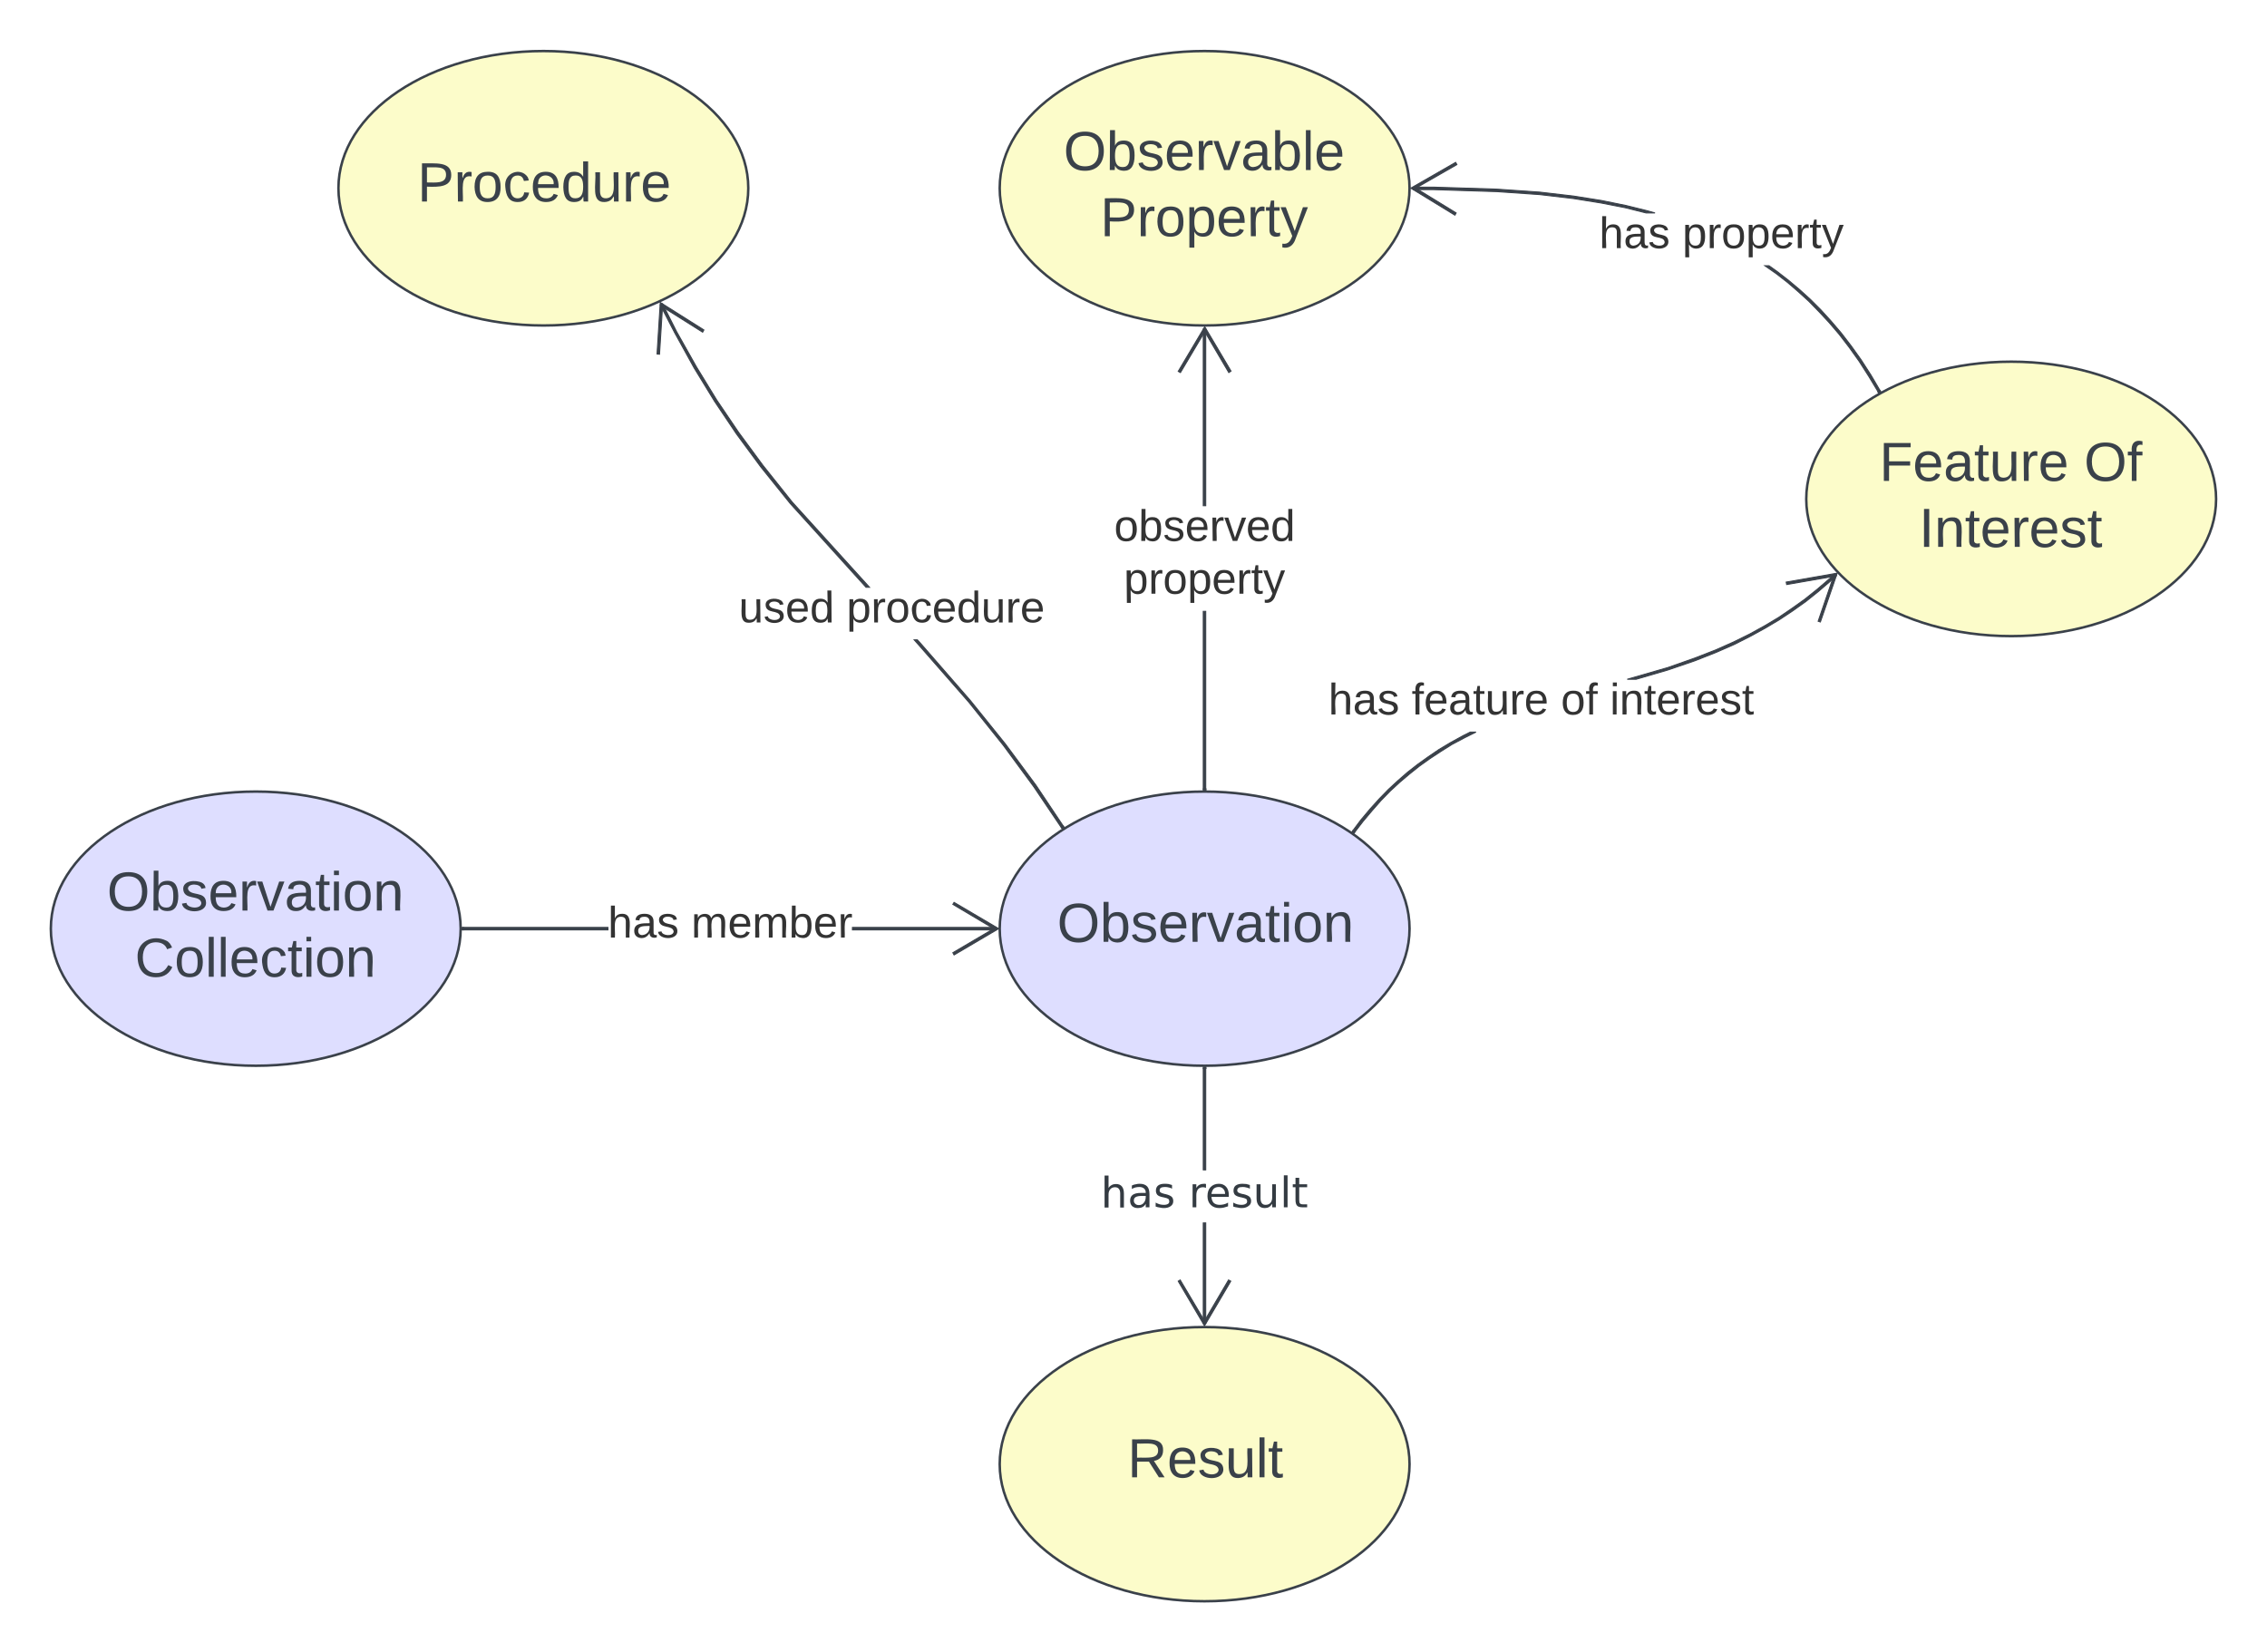 <svg version="1.2" xmlns="http://www.w3.org/2000/svg" viewBox="0 0 914.33 666.33" width="915" height="667">
	<rect x="0" y="0" width="914.33" height="666.33" fill="#808080" stroke="none"/>
	<title>tern-sosa</title>
	<style>
		.s0 { fill: #ffffff } 
		.s1 { fill: #dedeff;stroke: #3a414a } 
		.s2 { fill: #3a414a } 
		.s3 { fill: #fcfcca;stroke: #3a414a } 
		.s4 { fill: #3a414a;stroke: #3a414a;stroke-width: .4 } 
		.s5 { fill: #343b42 } 
		.s6 { fill: #333333 } 
	</style>
	<g>
		<path class="s0" d="m-460.8-133.5h1500v1000h-1500z"/>
		<path class="s1" d="m568.5 374.5c0 30.6-37 55.3-82.7 55.3-45.6 0-82.6-24.7-82.6-55.3 0-30.6 37-55.3 82.6-55.3 45.7 0 82.7 24.7 82.7 55.3z"/>
		<g id="a">
			<path id="v" class="s2" d="m435 364.3c5 0 7.6 2.9 7.6 7.8 0 4.9-2.7 8-7.6 8-5 0-7.6-3.1-7.6-8 0-4.9 2.6-7.8 7.6-7.8zm0 14c3.9 0 5.5-2.5 5.5-6.2 0-3.7-1.8-6.1-5.5-6.1-3.8 0-5.5 2.4-5.5 6.1 0 3.7 1.7 6.2 5.5 6.2z"/>
			<path id="w" class="s2" d="m450.7 367.8c3.3 0 4.3 2.5 4.4 6.1 0 4.1-1.5 6.2-4.4 6.2-1.9-0.1-3-0.7-3.6-2.1l-0.1 1.8h-1.9v-16.1h2v6.2c0.6-1.4 1.7-2.1 3.6-2.1zm-0.5 10.8c2.5 0 2.8-2.1 2.8-4.6 0-2.5-0.3-4.7-2.8-4.6-2.6 0-3.1 2-3.1 4.7 0 2.6 0.6 4.5 3.1 4.5z"/>
			<path id="x" class="s2" d="m464.3 371c-0.2-2.1-5.3-2.4-5.4 0 1 3.3 7.1 0.7 7.4 5.5 0.2 4.9-9.3 4.6-9.7 0.5l1.7-0.3c0.3 2.3 6 2.8 6.1 0-0.6-3.4-7-0.9-7.3-5.5-0.3-3.5 5.1-3.9 7.5-2.6 0.8 0.4 1.3 1.2 1.5 2.1"/>
			<path id="y" class="s2" d="m473.3 367.8c3.9 0 5.3 2.6 5.2 6.6h-8.4c0 2.5 0.9 4.1 3.3 4.2 1.6 0 2.6-0.8 3-1.8l1.7 0.5c-0.6 1.7-2.2 2.8-4.7 2.8-3.6 0-5.4-2.3-5.4-6.2 0.1-3.8 1.6-6.1 5.3-6.1zm3.2 5c0.3-3.7-4.7-4.7-6-1.7-0.2 0.4-0.4 1.1-0.4 1.7z"/>
			<path id="z" class="s2" d="m486.5 369.8c-4.8-1-3.3 5.6-3.5 10h-2l-0.1-11.7h1.9c0 0.7-0.1 1.8 0.1 2.4 0.4-1.7 1.4-3 3.6-2.5z"/>
			<path id="A" class="s2" d="m493.5 379.8h-2.4l-4.3-11.7h2.1l3.4 10.2 3.4-10.2h2.1"/>
			<path id="B" class="s2" d="m506.6 377.6c-0.9 1.3-1.9 2.5-4.2 2.5-2.2-0.1-3.6-1.3-3.6-3.6 0-3.9 3.9-3.8 7.7-3.8 0.2-2.2-0.5-3.4-2.5-3.4-1.5 0.1-2.5 0.5-2.6 1.9l-2-0.1c0.3-2.3 2-3.3 4.7-3.3 2.7 0 4.4 1.3 4.4 4v5.1c0 1.2 0.4 1.9 1.7 1.6v1.3c-1.9 0.5-3.7-0.2-3.6-2.2zm-5.7-1.1c0 1.3 0.7 2.1 1.9 2.1 2.6-0.2 3.9-1.8 3.7-4.6-2.6 0.1-5.6-0.3-5.6 2.5z"/>
			<path id="C" class="s2" d="m513.9 376.9c-0.1 1.5 1.1 1.8 2.3 1.4v1.5c-2 0.6-4.3 0.3-4.3-2.4v-7.9h-1.4v-1.4h1.5l0.6-2.7h1.3v2.7h2.1v1.4h-2.1z"/>
			<path id="D" class="s2" d="m517.9 365.6v-1.9h2v1.9zm0 14.2v-11.7h1.9v11.7z"/>
			<path id="E" class="s2" d="m527.5 367.8c3.8 0 5.2 2.3 5.2 6.2 0.1 3.8-1.7 6.1-5.3 6.1-3.6 0-5.1-2.4-5.2-6.1q0-6.2 5.3-6.2zm-0.1 10.8c2.7 0 3.3-1.9 3.3-4.6 0-2.7-0.5-4.7-3.2-4.7-2.6 0-3.2 2-3.2 4.7 0 2.6 0.6 4.5 3.1 4.6z"/>
			<path id="F" class="s2" d="m540.9 367.8c5.5-0.2 3.2 7.2 3.7 12h-2v-7.4c0-2-0.5-3.1-2.4-3-4.5 0.1-2.7 6.3-3 10.4h-2l-0.1-11.7h1.9c0 0.6-0.1 1.5 0.1 2 0.7-1.4 1.8-2.2 3.8-2.3z"/>
		</g>
		<path class="s3" d="m568.5 590.5c0 30.6-37 55.3-82.7 55.3-45.6 0-82.6-24.7-82.6-55.3 0-30.6 37-55.3 82.6-55.3 45.7 0 82.7 24.7 82.7 55.3z"/>
		<g id="b">
			<path id="G" class="s2" d="m469.1 584.9c0 2.5-1.4 3.9-3.7 4.3l4.3 6.6h-2.3l-4-6.3h-4.8v6.3h-2v-15.3c5.4 0.2 12.7-1.3 12.5 4.4zm-10.5 3c3.7-0.2 8.5 0.8 8.5-2.9 0-3.8-4.9-2.6-8.5-2.8z"/>
			<path id="y" class="s2" d="m476.9 583.8c3.9 0 5.3 2.6 5.2 6.6h-8.3c0 2.5 0.8 4.1 3.2 4.2 1.6 0 2.7-0.8 3.1-1.8l1.7 0.5c-0.7 1.7-2.3 2.8-4.8 2.8-3.5 0-5.4-2.3-5.3-6.2 0-3.8 1.6-6.1 5.2-6.1zm3.2 5c0.4-3.7-4.7-4.7-6-1.7-0.2 0.4-0.3 1.1-0.3 1.7z"/>
			<path id="x" class="s2" d="m491.4 587c-0.2-2.1-5.3-2.4-5.4 0 1 3.3 7.1 0.7 7.4 5.5 0.2 4.9-9.3 4.6-9.7 0.5l1.7-0.3c0.3 2.3 6 2.8 6.1 0-0.6-3.4-7-0.9-7.3-5.5-0.3-3.5 5.1-3.9 7.5-2.6 0.8 0.4 1.3 1.2 1.5 2.1"/>
			<path id="H" class="s2" d="m499.4 596.1c-5.5 0.2-3.4-7.2-3.8-12h2v7.4c0 1.9 0.4 3.1 2.4 3 4.4-0.1 2.8-6.2 3.1-10.4h1.9l0.1 11.7h-1.9c-0.1-0.6 0.1-1.5-0.1-2-0.7 1.3-1.7 2.2-3.7 2.3z"/>
			<path id="I" class="s2" d="m508 595.8v-16.1h2v16.1z"/>
			<path id="C" class="s2" d="m515.1 592.9c-0.2 1.5 1.1 1.8 2.3 1.4v1.5c-2 0.6-4.3 0.3-4.3-2.4v-7.9h-1.4v-1.4h1.5l0.6-2.7h1.3v2.7h2.1v1.4h-2.1z"/>
		</g>
		<path class="s4" d="m486.3 533.8h-1v-40.6h1zm0-62h-1v-41h1z"/>
		<path class="s2" d="m485.8 430.3h0.5v0.6h-1v-0.6z"/>
		<path class="s4" d="m485.8 430.3h0.6v0.6h-1.1v-0.6zm-0.5 0.5h1v-0.5h-0.5-0.5zm0.5 101.9l9.7-16.5 0.9 0.5-10.6 18-10.6-18 0.8-0.5z"/>
		<path class="s3" d="m568.5 75.8c0 30.6-37 55.4-82.7 55.4-45.6 0-82.6-24.8-82.6-55.4 0-30.5 37-55.3 82.6-55.3 45.7 0 82.7 24.8 82.7 55.3z"/>
		<path id="has result" class="s5" aria-label="has result"  d="m453.3 481.4v5.6h-1.5v-5.6q0-1.3-0.5-1.9-0.5-0.7-1.6-0.7-1.2 0-1.9 0.8-0.7 0.8-0.7 2.1v5.3h-1.6v-12.9h1.6v5q0.5-0.8 1.3-1.2 0.7-0.4 1.7-0.4 1.6 0 2.4 1 0.8 1 0.8 2.9zm8.8 0.9h-1.5q-1.8 0-2.6 0.5-0.7 0.4-0.7 1.4 0 0.8 0.6 1.3 0.5 0.5 1.4 0.5 1.3 0 2-0.9 0.8-0.9 0.8-2.4zm1.5-0.7v5.3h-1.5v-1.4q-0.5 0.9-1.3 1.3-0.8 0.4-1.9 0.4-1.4 0-2.3-0.8-0.8-0.8-0.8-2.2 0-1.5 1-2.3 1.1-0.8 3.2-0.8h2.1v-0.2q0-1-0.7-1.6-0.7-0.6-1.9-0.6-0.8 0-1.6 0.2-0.7 0.2-1.4 0.6v-1.4q0.8-0.4 1.6-0.5 0.8-0.2 1.5-0.2 2.1 0 3.1 1.1 0.9 1 0.9 3.1zm9.1-3.7v1.5q-0.6-0.4-1.3-0.5-0.7-0.2-1.5-0.2-1.1 0-1.7 0.3-0.5 0.4-0.5 1.1 0 0.5 0.4 0.8 0.4 0.3 1.6 0.6l0.5 0.1q1.6 0.4 2.3 1 0.7 0.6 0.7 1.8 0 1.3-1 2-1 0.8-2.8 0.8-0.8 0-1.6-0.2-0.8-0.1-1.7-0.4v-1.6q0.9 0.5 1.7 0.7 0.8 0.2 1.6 0.2 1.1 0 1.7-0.4 0.5-0.3 0.5-1 0-0.6-0.4-1-0.4-0.3-1.8-0.6l-0.5-0.1q-1.5-0.3-2.1-0.9-0.6-0.7-0.6-1.7 0-1.4 0.9-2.1 0.9-0.7 2.6-0.7 0.9 0 1.6 0.1 0.8 0.2 1.4 0.4zm13.7-0.4v1.6q-0.2-0.2-0.5-0.2-0.3-0.1-0.7-0.1-1.3 0-2 0.8-0.7 0.9-0.7 2.4v4.9h-1.5v-9.3h1.5v1.5q0.5-0.9 1.3-1.3 0.8-0.4 1.9-0.4 0.1 0 0.3 0 0.2 0.1 0.4 0.1zm9.2 4.4v0.8h-7q0.1 1.5 0.9 2.4 0.9 0.8 2.4 0.8 0.9 0 1.7-0.2 0.9-0.2 1.7-0.7v1.5q-0.9 0.3-1.7 0.5-0.9 0.2-1.8 0.2-2.2 0-3.5-1.3-1.3-1.3-1.3-3.5 0-2.3 1.2-3.6 1.3-1.4 3.4-1.4 1.8 0 2.9 1.2 1.1 1.2 1.1 3.3zm-7-0.4h5.5q0-1.3-0.7-2-0.7-0.8-1.8-0.8-1.3 0-2.1 0.7-0.7 0.8-0.9 2.1zm15.5-3.6v1.5q-0.7-0.4-1.4-0.5-0.7-0.2-1.4-0.2-1.2 0-1.7 0.3-0.6 0.4-0.6 1.1 0 0.5 0.4 0.8 0.4 0.3 1.6 0.6l0.6 0.1q1.6 0.4 2.3 1 0.7 0.6 0.7 1.8 0 1.3-1.1 2-1 0.8-2.8 0.8-0.7 0-1.5-0.2-0.9-0.1-1.8-0.4v-1.6q0.9 0.5 1.7 0.7 0.8 0.2 1.6 0.2 1.1 0 1.7-0.4 0.6-0.3 0.6-1 0-0.6-0.4-1-0.5-0.3-1.9-0.6l-0.5-0.1q-1.4-0.3-2.1-0.9-0.6-0.7-0.6-1.7 0-1.4 0.9-2.1 1-0.7 2.7-0.7 0.8 0 1.6 0.1 0.7 0.2 1.4 0.4zm2.7 5.4v-5.7h1.6v5.6q0 1.3 0.5 2 0.5 0.7 1.5 0.7 1.3 0 2-0.8 0.7-0.8 0.7-2.2v-5.3h1.5v9.3h-1.5v-1.4q-0.6 0.9-1.3 1.3-0.7 0.4-1.7 0.4-1.6 0-2.4-1-0.9-1-0.9-2.9zm3.9-5.9zm7.1 9.5v-12.9h1.5v12.9zm4.7-11.9h1.5v2.6h3.2v1.2h-3.2v5.1q0 1.1 0.3 1.4 0.3 0.4 1.3 0.4h1.6v1.2h-1.6q-1.8 0-2.4-0.6-0.7-0.7-0.7-2.4v-5.1h-1.1v-1.2h1.1z"/>
		<g id="e">
			<path id="v" class="s2" d="m437.6 53c5 0 7.6 2.9 7.6 7.8 0 4.9-2.7 8-7.6 8-5 0-7.6-3-7.6-8 0-4.9 2.6-7.8 7.6-7.8zm0 14c3.9 0 5.5-2.5 5.5-6.2 0-3.7-1.8-6.1-5.5-6.1-3.8 0-5.5 2.4-5.5 6.1 0 3.7 1.7 6.2 5.5 6.2z"/>
			<path id="w" class="s2" d="m453.3 56.6c3.3 0 4.3 2.4 4.3 6 0 4.1-1.4 6.2-4.3 6.2-1.9-0.1-3-0.7-3.6-2.1l-0.1 1.8h-2l0.1-16.1h2v6.3c0.6-1.5 1.7-2.1 3.6-2.1zm-0.5 10.7c2.5 0 2.8-2.1 2.8-4.6 0-2.5-0.3-4.7-2.8-4.6-2.6 0-3.1 2-3.1 4.7 0 2.6 0.6 4.5 3.1 4.5z"/>
			<path id="x" class="s2" d="m466.9 59.7c-0.2-2.1-5.3-2.3-5.4 0 1 3.3 7.1 0.7 7.4 5.6 0.2 4.8-9.3 4.5-9.7 0.4l1.7-0.3c0.3 2.3 6 2.8 6.1 0-0.6-3.4-7-0.9-7.3-5.5-0.3-3.5 5-3.9 7.5-2.6 0.8 0.4 1.3 1.2 1.5 2.2"/>
			<path id="y" class="s2" d="m475.9 56.6c3.8 0 5.3 2.5 5.1 6.5h-8.3c0 2.5 0.9 4.1 3.3 4.2 1.6 0.1 2.6-0.7 3-1.8l1.7 0.5c-0.6 1.7-2.3 2.8-4.7 2.8-3.6 0-5.5-2.3-5.4-6.2 0.1-3.8 1.6-6 5.3-6zm3.2 5c0.3-3.8-4.7-4.8-6-1.8-0.2 0.5-0.4 1.1-0.4 1.8z"/>
			<path id="z" class="s2" d="m489.1 58.5c-4.8-1-3.3 5.6-3.6 10h-1.9l-0.1-11.7h1.9c0 0.7-0.1 1.8 0.1 2.4 0.4-1.7 1.4-3 3.6-2.5z"/>
			<path id="A" class="s2" d="m496 68.5h-2.3l-4.3-11.7h2.1l3.4 10.2 3.4-10.2h2.1"/>
			<path id="B" class="s2" d="m509.2 66.3c-0.9 1.3-1.9 2.5-4.2 2.5-2.2-0.1-3.6-1.3-3.6-3.5 0-4 3.9-3.9 7.7-3.9 0.2-2.2-0.5-3.4-2.5-3.4-1.5 0.1-2.5 0.5-2.6 1.9l-2-0.1c0.3-2.3 2-3.2 4.7-3.2 2.7 0 4.4 1.2 4.4 3.9v5.1c-0.1 1.2 0.4 1.9 1.7 1.6v1.3c-1.9 0.5-3.7-0.2-3.6-2.2zm-5.8-1c0 1.2 0.8 2 2 2 2.6-0.2 3.9-1.8 3.7-4.6-2.6 0.1-5.7-0.3-5.7 2.6z"/>
			<path id="w" class="s2" d="m519.9 56.6c3.3 0 4.3 2.4 4.4 6 0 4.1-1.5 6.2-4.4 6.2-1.9-0.1-3-0.7-3.6-2.1l-0.1 1.8h-1.9v-16.1h2v6.3c0.6-1.5 1.7-2.1 3.6-2.1zm-0.5 10.7c2.5 0 2.8-2.1 2.8-4.6 0-2.5-0.3-4.7-2.8-4.6-2.6 0-3.1 2-3.1 4.7 0 2.6 0.6 4.5 3.1 4.5z"/>
			<path id="I" class="s2" d="m526.7 68.5v-16.1h1.9v16.1z"/>
			<path id="y" class="s2" d="m536.2 56.6c3.9 0 5.3 2.5 5.2 6.5h-8.3c0 2.5 0.8 4.1 3.3 4.2 1.6 0.1 2.6-0.7 3-1.8l1.7 0.5c-0.7 1.7-2.3 2.8-4.7 2.8-3.6 0-5.5-2.3-5.4-6.2 0-3.8 1.6-6 5.2-6zm3.2 5c0.4-3.8-4.7-4.8-6-1.8-0.1 0.5-0.3 1.1-0.3 1.8z"/>
		</g>
		<g id="f">
			<path id="R" class="s2" d="m445.6 79.9c5.4 0 11.8-0.9 11.8 4.6 0 4.8-4.8 5-9.8 4.7v6h-2zm2 7.7c3.6 0 7.7 0.7 7.7-3.1 0-3.6-4.2-2.9-7.7-2.9z"/>
			<path id="z" class="s2" d="m465.6 85.1c-4.8-1-3.3 5.7-3.5 10.1h-2v-11.7h1.8c0.1 0.7-0.1 1.8 0.1 2.4 0.4-1.7 1.4-3.1 3.6-2.6z"/>
			<path id="E" class="s2" d="m472.1 83.2c3.8 0 5.2 2.3 5.2 6.1 0.1 3.9-1.6 6.1-5.3 6.1-3.6 0-5.1-2.4-5.2-6.1q0-6.1 5.3-6.1zm-0.1 10.8c2.7 0 3.3-2 3.3-4.7 0-2.6-0.5-4.6-3.1-4.6-2.7 0-3.3 2-3.3 4.6 0 2.7 0.6 4.6 3.1 4.7z"/>
			<path id="S" class="s2" d="m485.4 83.2c3.4 0.1 4.3 2.6 4.3 6.1 0 3.5-1 6-4.3 6.1-2 0-3.1-0.8-3.7-2.1v6.5h-2v-16.3h1.9l0.1 1.8c0.6-1.3 1.7-2.1 3.7-2.1zm-0.5 10.8c2.4 0 2.7-2.1 2.7-4.7 0-2.5-0.3-4.5-2.7-4.5-2.6 0-3.2 1.9-3.2 4.7 0 2.6 0.6 4.5 3.2 4.5z"/>
			<path id="y" class="s2" d="m496.8 83.2c3.9 0 5.3 2.6 5.2 6.6h-8.4c0 2.4 0.9 4.1 3.3 4.2 1.6 0 2.7-0.8 3-1.8l1.8 0.5c-0.7 1.7-2.3 2.7-4.8 2.7-3.6 0-5.4-2.2-5.4-6.1 0.1-3.8 1.6-6.1 5.3-6.1zm3.2 5c0.4-3.7-4.7-4.7-6-1.7-0.2 0.4-0.4 1-0.4 1.7z"/>
			<path id="z" class="s2" d="m510 85.1c-4.8-1-3.3 5.7-3.5 10.1h-2l-0.1-11.7h1.9c0.1 0.7-0.1 1.8 0.1 2.4 0.4-1.7 1.4-3.1 3.6-2.6z"/>
			<path id="C" class="s2" d="m513.9 92.3c-0.1 1.5 1.2 1.8 2.4 1.4v1.4c-2 0.7-4.3 0.3-4.3-2.4v-7.8h-1.4v-1.4h1.5l0.5-2.7h1.3v2.7h2.2v1.4h-2.2z"/>
			<path id="T" class="s2" d="m527.5 83.5l-5.3 13.6c-0.8 1.7-2.3 3.2-5 2.6v-1.5c2.4 0.4 3.3-1.2 4-3.1l-4.7-11.6h2.1l3.6 9.6 3.3-9.6z"/>
		</g>
		<path class="s4" d="m486.3 318.2h-1v-71.7h1zm0-114.3h-1v-71.3h1z"/>
		<path class="s2" d="m486.3 318.7h-1v-0.5h1z"/>
		<path class="s4" d="m486.4 318.7h-1.1v-0.6h1.1zm-1-0.5v0.5h0.9v-0.5zm11.1-168.6l-0.9 0.6-9.7-16.5-9.8 16.5-0.9-0.5 10.7-18z"/>
		<g id="g">
			<path id="U" class="s6" d="m454.3 208.5c3-0.1 4.2 1.8 4.2 4.9 0 3.1-1.4 4.9-4.3 4.9-2.9 0-4.1-2-4.1-4.9q-0.1-4.9 4.2-4.9zm-0.1 8.6c2.2 0 2.6-1.6 2.6-3.7 0-2.2-0.4-3.7-2.5-3.7-2.1 0-2.6 1.5-2.6 3.7 0 2.1 0.5 3.6 2.5 3.7z"/>
			<path id="V" class="s6" d="m464.9 208.5c2.6 0 3.4 1.9 3.4 4.8 0 3.3-1.1 5-3.4 5-1.6-0.1-2.4-0.6-2.9-1.7l-0.1 1.5h-1.6l0.1-12.9h1.6v5c0.5-1.2 1.3-1.7 2.9-1.7zm-0.4 8.6c2 0 2.2-1.7 2.2-3.7 0-2-0.2-3.7-2.2-3.7-2.1 0-2.5 1.6-2.5 3.8 0 2.1 0.5 3.6 2.5 3.6z"/>
			<path id="L" class="s6" d="m475.7 211c-0.1-1.7-4.2-1.9-4.3 0 0.8 2.6 5.7 0.6 5.9 4.4 0.2 3.9-7.4 3.7-7.7 0.4l1.3-0.2c0.2 1.8 4.8 2.2 4.9 0-0.5-2.8-5.6-0.8-5.8-4.5-0.2-2.8 4-3.1 6-2 0.6 0.3 1 0.9 1.2 1.7"/>
			<path id="N" class="s6" d="m482.9 208.5c3.1 0 4.2 2 4.1 5.2h-6.6c0 2 0.7 3.3 2.6 3.4 1.3 0 2.1-0.6 2.4-1.5l1.4 0.4c-0.5 1.4-1.8 2.3-3.8 2.3-2.9 0-4.3-1.9-4.3-5 0.1-3 1.3-4.8 4.2-4.8zm2.6 4c0.3-3-3.8-3.8-4.8-1.4-0.2 0.3-0.3 0.8-0.3 1.4z"/>
			<path id="W" class="s6" d="m493.5 210c-3.9-0.8-2.6 4.5-2.8 8.1h-1.6l-0.1-9.4h1.5c0.1 0.6 0 1.4 0.1 1.9 0.3-1.3 1.1-2.4 2.9-2z"/>
			<path id="X" class="s6" d="m499 218.1h-1.8l-3.4-9.4h1.6l2.7 8.1 2.8-8.1h1.7"/>
			<path id="N" class="s6" d="m507.5 208.5c3.2 0 4.3 2 4.2 5.2h-6.7c0 2 0.7 3.3 2.6 3.4 1.3 0 2.2-0.6 2.5-1.5l1.3 0.4c-0.5 1.4-1.8 2.3-3.8 2.3-2.8 0-4.3-1.9-4.3-5 0.1-3 1.3-4.8 4.2-4.8zm2.6 4c0.3-3-3.7-3.8-4.8-1.4-0.1 0.3-0.3 0.8-0.3 1.4z"/>
			<path id="Y" class="s6" d="m516.7 208.5c1.5 0 2.3 0.6 2.9 1.6v-4.9h1.6v12.9h-1.5c-0.1-0.5 0-1.2-0.1-1.6-0.5 1.2-1.4 1.8-2.9 1.8-2.6 0-3.4-2-3.5-4.9 0-3.2 1.2-4.9 3.5-4.9zm0.4 1.2c-2 0-2.2 1.6-2.2 3.7 0 1.9 0.2 3.6 2.2 3.6 2 0 2.5-1.6 2.5-3.7 0-2.1-0.5-3.7-2.5-3.6z"/>
		</g>
		<g id="h">
			<path id="M" class="s6" d="m459 229.8c2.7 0.1 3.4 2 3.4 4.8 0 2.9-0.8 4.9-3.4 5-1.6 0-2.4-0.7-3-1.7l0.1 5.2h-1.6l-0.1-13.1h1.6l0.1 1.5c0.5-1.1 1.3-1.7 2.9-1.7zm-0.4 8.6c2 0 2.2-1.7 2.2-3.7 0-2-0.3-3.6-2.2-3.7-2.1 0-2.5 1.6-2.5 3.8 0 2.1 0.5 3.6 2.5 3.6z"/>
			<path id="W" class="s6" d="m468.8 231.3c-3.9-0.8-2.6 4.5-2.8 8.1h-1.6v-9.4h1.4c0.1 0.6 0 1.4 0.1 1.9 0.3-1.3 1.2-2.4 2.9-2z"/>
			<path id="U" class="s6" d="m474 229.8c3 0 4.2 1.8 4.2 4.9 0 3.1-1.3 4.9-4.3 4.9-2.9 0-4.1-1.9-4.1-4.9q0-4.9 4.2-4.9zm-0.1 8.6c2.2 0 2.7-1.5 2.7-3.7 0-2.1-0.4-3.7-2.6-3.7-2.1 0-2.6 1.6-2.6 3.7 0 2.1 0.5 3.7 2.5 3.7z"/>
			<path id="M" class="s6" d="m484.6 229.8c2.7 0.1 3.5 2 3.5 4.8 0 2.9-0.8 4.9-3.5 5-1.5 0-2.4-0.7-3-1.7l0.1 5.2h-1.6v-13.1h1.5l0.1 1.5c0.5-1.1 1.4-1.7 2.9-1.7zm-0.4 8.6c2 0 2.2-1.7 2.2-3.7 0-2-0.3-3.6-2.2-3.7-2.1 0-2.5 1.6-2.5 3.8 0 2.1 0.5 3.6 2.5 3.6z"/>
			<path id="N" class="s6" d="m493.7 229.8c3.2 0 4.3 2.1 4.2 5.2h-6.7c0 2 0.7 3.4 2.6 3.4 1.3 0 2.2-0.6 2.5-1.4l1.3 0.4c-0.5 1.3-1.8 2.2-3.8 2.2-2.8 0-4.3-1.8-4.3-5 0.1-3 1.3-4.8 4.2-4.8zm2.6 4c0.3-3-3.7-3.8-4.8-1.4-0.1 0.4-0.3 0.9-0.3 1.4z"/>
			<path id="W" class="s6" d="m504.3 231.3c-3.8-0.8-2.6 4.5-2.8 8.1h-1.6v-9.4h1.4c0.1 0.6 0 1.4 0.1 1.9 0.3-1.3 1.2-2.4 2.9-2z"/>
			<path id="Q" class="s6" d="m507.5 237.1c-0.1 1.2 0.9 1.4 1.8 1.1v1.1c-1.6 0.5-3.4 0.3-3.4-1.9v-6.3h-1.1v-1.1h1.2l0.4-2.1h1.1v2.1h1.7v1.1h-1.7z"/>
			<path id="Z" class="s6" d="m518.3 230l-4.2 10.9c-0.7 1.4-1.8 2.5-4 2.1v-1.2c1.9 0.3 2.6-1 3.1-2.5l-3.7-9.3h1.7l2.8 7.7 2.7-7.7z"/>
		</g>
		<path class="s3" d="m301.8 75.8c0 30.6-37 55.4-82.6 55.4-45.7 0-82.7-24.8-82.7-55.4 0-30.5 37-55.3 82.7-55.3 45.6 0 82.6 24.8 82.6 55.3z"/>
		<g id="i">
			<path id="R" class="s2" d="m170.2 65.8c5.3 0.1 11.8-0.9 11.8 4.7 0 4.8-4.8 4.9-9.8 4.7v6h-2zm2 7.7c3.5 0 7.7 0.6 7.7-3.1 0-3.7-4.2-2.9-7.7-3z"/>
			<path id="z" class="s2" d="m190.2 71.1c-4.8-1-3.3 5.6-3.5 10.1h-2l-0.1-11.8h1.9c0 0.8-0.1 1.8 0.1 2.4 0.4-1.6 1.4-3 3.6-2.5z"/>
			<path id="E" class="s2" d="m196.7 69.2c3.8-0.1 5.2 2.3 5.2 6.1 0.1 3.9-1.7 6.1-5.3 6.1-3.6 0-5.1-2.4-5.2-6.1q0-6.1 5.3-6.1zm-0.1 10.7c2.7 0.1 3.3-1.9 3.3-4.6 0-2.7-0.5-4.6-3.2-4.6-2.6 0-3.2 1.9-3.2 4.6 0 2.6 0.6 4.6 3.1 4.6z"/>
			<path id="aa" class="s2" d="m208.8 70.7c-2.5 0-3 2.1-3 4.5 0 2.5 0.6 4.7 3 4.7 1.4 0 2.5-0.9 2.6-2.4l2 0.1c-0.4 2.3-1.9 3.8-4.6 3.8-3.6 0-4.7-2.5-5-6.1-0.7-5.8 6.2-8.1 9-4 0.3 0.5 0.3 0.9 0.5 1.4l-2 0.2c-0.3-1.3-1-2.2-2.5-2.2z"/>
			<path id="y" class="s2" d="m220.1 69.2c3.9 0 5.3 2.6 5.2 6.5h-8.3c0 2.5 0.8 4.2 3.2 4.2 1.6 0.1 2.7-0.7 3.1-1.8l1.7 0.5c-0.7 1.8-2.3 2.8-4.8 2.8-3.5 0-5.4-2.3-5.3-6.2 0-3.7 1.6-6 5.2-6zm3.2 5c0.4-3.7-4.7-4.8-6-1.8-0.1 0.5-0.3 1.1-0.3 1.8z"/>
			<path id="ab" class="s2" d="m231.5 69.2c2 0 3 0.8 3.7 2v-6.2h2v16.2h-1.8c-0.2-0.7 0-1.5-0.2-2-0.6 1.5-1.7 2.2-3.7 2.2-3.2 0-4.2-2.4-4.3-6 0-4.1 1.4-6.2 4.3-6.2zm0.6 1.5c-2.5 0-2.8 2.1-2.8 4.6 0 2.5 0.3 4.6 2.7 4.6 2.6 0 3.2-2 3.2-4.7 0-2.6-0.6-4.6-3.1-4.5z"/>
			<path id="H" class="s2" d="m243.8 81.4c-5.5 0.2-3.3-7.2-3.7-12h1.9v7.4c0 1.9 0.5 3.1 2.4 3.1 4.5-0.2 2.8-6.3 3.1-10.5h1.9l0.1 11.8h-1.9c0-0.7 0.1-1.6-0.1-2.1-0.7 1.4-1.7 2.2-3.7 2.3z"/>
			<path id="z" class="s2" d="m258 71.1c-4.8-1-3.3 5.6-3.5 10.1h-2v-11.8h1.8c0.1 0.8 0 1.8 0.1 2.4 0.4-1.6 1.5-3 3.6-2.5z"/>
			<path id="y" class="s2" d="m264.5 69.2c3.9 0 5.3 2.6 5.2 6.5h-8.3c0 2.5 0.8 4.2 3.2 4.2 1.6 0.1 2.7-0.7 3-1.8l1.8 0.5c-0.7 1.8-2.3 2.8-4.8 2.8-3.6 0-5.4-2.3-5.3-6.2 0-3.7 1.6-6 5.2-6zm3.2 5c0.4-3.7-4.7-4.8-6-1.8-0.2 0.5-0.3 1.1-0.3 1.8z"/>
		</g>
		<path class="s4" d="m371.1 259.2l20.3 23.3 14.1 17.5 12.3 16.6 11.1 16.6-0.8 0.6-11.2-16.6-12.2-16.6-14-17.5-20.4-23.3-1.6-1.8h1.3zm-98.2-125.5l8 14.2 8.2 13.4 8.8 13 9.8 13.3 11.8 14.8 31.2 34.4h-1.4l-30.6-33.8-11.9-14.8-9.8-13.3-8.8-13.1-8.2-13.4-7.9-14.3-5.8-11.2 0.9-0.5z"/>
		<path class="s2" d="m429.2 333.6l-0.8 0.6-0.3-0.4 0.8-0.6z"/>
		<path class="s4" d="m429.2 333.6l-0.8 0.6-0.3-0.5 0.8-0.6zm-1.1 0.2l0.3 0.3 0.8-0.5-0.3-0.4zm-144.2-200.8l-0.5 0.9-16.2-10.2-1.2 19.1-1-0.1 1.3-20.8z"/>
		<g id="j">
			<path id="O" class="s6" d="m302.1 251.1c-4.4 0.2-2.6-5.7-3-9.5h1.6v5.9c0 1.5 0.4 2.5 1.9 2.4 3.6-0.1 2.3-5 2.5-8.3h1.5l0.1 9.4h-1.5c0-0.5 0.1-1.3-0.1-1.7-0.5 1.1-1.4 1.8-3 1.8z"/>
			<path id="L" class="s6" d="m314.5 243.9c-0.1-1.7-4.2-1.9-4.3 0 0.8 2.6 5.7 0.6 5.9 4.4 0.2 3.9-7.4 3.7-7.7 0.4l1.3-0.2c0.2 1.8 4.8 2.2 4.9 0-0.5-2.8-5.6-0.8-5.8-4.5-0.2-2.8 4-3.1 6-2 0.6 0.3 1 0.9 1.2 1.7"/>
			<path id="N" class="s6" d="m321.7 241.4c3.1 0 4.2 2 4.1 5.2h-6.6c0 2 0.7 3.3 2.6 3.4 1.3 0 2.1-0.6 2.4-1.5l1.4 0.4c-0.5 1.4-1.8 2.2-3.8 2.2-2.9 0-4.3-1.8-4.3-4.9 0-3 1.3-4.8 4.2-4.8zm2.6 4c0.3-3-3.8-3.8-4.8-1.4-0.2 0.3-0.3 0.8-0.3 1.4z"/>
			<path id="Y" class="s6" d="m330.8 241.4c1.6 0 2.4 0.6 3 1.6l-0.1-4.9h1.6l0.1 12.9h-1.5c-0.1-0.5 0-1.2-0.2-1.6-0.4 1.2-1.3 1.7-2.9 1.7-2.6 0-3.4-1.9-3.4-4.8 0-3.3 1.1-4.9 3.4-4.9zm0.5 1.2c-2 0-2.3 1.6-2.3 3.7 0 1.9 0.3 3.6 2.2 3.6 2.1 0 2.5-1.6 2.5-3.7 0-2.1-0.4-3.7-2.4-3.6z"/>
		</g>
		<g id="k">
			<path id="M" class="s6" d="m347.1 241.4c2.7 0 3.5 2 3.5 4.8 0 2.8-0.8 4.8-3.5 4.9-1.5 0-2.4-0.6-2.9-1.6v5.2h-1.6v-13.1h1.5l0.1 1.4c0.5-1 1.4-1.6 2.9-1.6zm-0.4 8.6c2 0 2.3-1.7 2.3-3.7 0-2.1-0.3-3.6-2.3-3.7-2 0-2.5 1.6-2.5 3.8 0 2.1 0.5 3.6 2.5 3.6z"/>
			<path id="W" class="s6" d="m357 242.9c-3.9-0.8-2.7 4.5-2.9 8.1h-1.5l-0.1-9.4h1.5c0 0.6-0.1 1.4 0.1 1.9 0.3-1.3 1.1-2.4 2.9-2z"/>
			<path id="U" class="s6" d="m362.1 241.4c3.1-0.1 4.2 1.8 4.2 4.9 0.1 3.1-1.3 4.8-4.2 4.8-2.9 0-4.1-1.9-4.2-4.8q0-4.9 4.2-4.9zm0 8.6c2.2 0 2.6-1.6 2.6-3.7 0-2.2-0.4-3.7-2.5-3.7-2.1 0-2.6 1.5-2.6 3.7 0 2.1 0.5 3.6 2.5 3.7z"/>
			<path id="ac" class="s6" d="m371.8 242.6c-2 0-2.3 1.6-2.3 3.6 0 2 0.4 3.7 2.3 3.7 1.2 0 2-0.7 2.1-1.9l1.6 0.1c-0.3 1.9-1.5 3-3.6 3-2.9 0-3.8-2-4.1-4.8-0.5-4.6 5-6.5 7.3-3.2 0.2 0.3 0.2 0.7 0.3 1.1l-1.6 0.1c-0.2-1-0.7-1.7-2-1.7z"/>
			<path id="N" class="s6" d="m380.9 241.4c3.1 0 4.3 2 4.2 5.2h-6.7c0 2 0.7 3.3 2.6 3.4 1.3 0 2.1-0.6 2.4-1.5l1.4 0.4c-0.5 1.4-1.8 2.2-3.8 2.2-2.9 0-4.3-1.8-4.3-4.9 0.1-3 1.3-4.8 4.2-4.8zm2.6 4c0.3-3-3.8-3.8-4.8-1.4-0.2 0.3-0.3 0.8-0.3 1.4z"/>
			<path id="Y" class="s6" d="m390 241.4c1.6 0 2.4 0.6 3 1.6v-4.9h1.5l0.1 12.9h-1.5c-0.1-0.5 0-1.2-0.1-1.6-0.5 1.2-1.4 1.7-3 1.7-2.6 0-3.4-1.9-3.4-4.8 0-3.3 1.1-4.9 3.4-4.9zm0.5 1.2c-2 0-2.3 1.6-2.3 3.7 0 1.9 0.3 3.6 2.2 3.6 2.1 0 2.6-1.6 2.6-3.7 0-2.1-0.5-3.7-2.5-3.6z"/>
			<path id="O" class="s6" d="m399.9 251.1c-4.4 0.2-2.7-5.7-3-9.5h1.5v5.9c0 1.5 0.4 2.5 2 2.4 3.5-0.1 2.2-5 2.4-8.3h1.6v9.4h-1.5c0-0.5 0.1-1.3-0.1-1.7-0.5 1.1-1.3 1.8-2.9 1.8z"/>
			<path id="W" class="s6" d="m411.2 242.9c-3.8-0.8-2.6 4.5-2.8 8.1h-1.6v-9.4h1.5c0 0.6-0.1 1.4 0.1 1.9 0.3-1.3 1.1-2.4 2.8-2z"/>
			<path id="N" class="s6" d="m416.4 241.4c3.1 0 4.3 2 4.2 5.2h-6.7c0 2 0.7 3.3 2.6 3.4 1.3 0 2.1-0.6 2.4-1.5l1.4 0.4c-0.5 1.4-1.8 2.2-3.8 2.2-2.9 0-4.3-1.8-4.3-4.9 0.1-3 1.3-4.8 4.2-4.8zm2.6 4c0.3-3-3.8-3.8-4.8-1.4-0.2 0.3-0.3 0.8-0.3 1.4z"/>
		</g>
		<path class="s3" d="m893.8 201.2c0 30.5-37 55.3-82.6 55.3-45.7 0-82.7-24.8-82.7-55.3 0-30.6 37-55.4 82.7-55.4 45.6 0 82.6 24.8 82.6 55.4z"/>
		<g id="l">
			<path id="ad" class="s2" d="m761.9 180.3v5.7h8.5v1.7h-8.5v6.2h-2.1v-15.3h10.8v1.7z"/>
			<path id="y" class="s2" d="m777.7 181.9c3.9 0 5.3 2.6 5.2 6.5h-8.4c0 2.5 0.9 4.2 3.3 4.2 1.6 0.1 2.6-0.7 3-1.8l1.7 0.5c-0.6 1.8-2.2 2.8-4.7 2.8-3.6 0-5.4-2.3-5.4-6.2 0.1-3.7 1.6-6 5.3-6zm3.2 5c0.4-3.7-4.7-4.8-6-1.7-0.2 0.4-0.4 1-0.4 1.7z"/>
			<path id="B" class="s2" d="m792.5 191.6c-0.9 1.3-1.9 2.6-4.1 2.5-2.3-0.1-3.6-1.3-3.6-3.5-0.1-4 3.9-3.9 7.7-3.9 0.2-2.2-0.6-3.3-2.5-3.3-1.5 0-2.6 0.4-2.6 1.9l-2.1-0.2c0.3-2.3 2.1-3.2 4.7-3.2 2.8 0 4.5 1.2 4.5 3.9v5.1c-0.1 1.2 0.4 2 1.7 1.7v1.2c-1.9 0.6-3.8-0.1-3.7-2.2zm-5.7-1c0 1.2 0.7 2 2 2 2.5-0.2 3.9-1.8 3.7-4.5-2.7 0.1-5.7-0.3-5.7 2.5z"/>
			<path id="C" class="s2" d="m799.8 191c-0.1 1.4 1.1 1.8 2.4 1.3v1.5c-2.1 0.6-4.3 0.3-4.3-2.4v-7.8h-1.4v-1.5h1.5l0.5-2.6h1.3v2.6h2.2v1.5h-2.2z"/>
			<path id="H" class="s2" d="m807.5 194.1c-5.4 0.3-3.3-7.2-3.7-12h2v7.4c0 2 0.4 3.1 2.4 3.1 4.4-0.2 2.7-6.3 3.1-10.5h1.9v11.8h-1.8c-0.1-0.7 0-1.6-0.1-2.1-0.7 1.4-1.8 2.2-3.8 2.3z"/>
			<path id="z" class="s2" d="m821.7 183.8c-4.8-1-3.2 5.6-3.5 10.1h-1.9l-0.1-11.8h1.8c0.1 0.8 0 1.8 0.2 2.4 0.3-1.6 1.4-3 3.5-2.5z"/>
			<path id="y" class="s2" d="m828.2 181.9c3.9 0 5.3 2.6 5.2 6.5h-8.3c0 2.5 0.8 4.2 3.3 4.2 1.6 0.1 2.6-0.7 3-1.8l1.7 0.5c-0.7 1.8-2.3 2.8-4.7 2.8-3.6 0-5.5-2.3-5.4-6.2 0-3.7 1.6-6 5.2-6zm3.2 5c0.4-3.7-4.7-4.8-6-1.7-0.1 0.4-0.3 1-0.3 1.7z"/>
		</g>
		<g id="m">
			<path id="v" class="s2" d="m849.2 178.4c5 0 7.6 2.8 7.6 7.7 0 4.9-2.7 8-7.6 8-5 0-7.6-3-7.6-8 0-4.9 2.6-7.7 7.6-7.7zm0 14c3.9 0 5.5-2.6 5.5-6.3 0-3.7-1.8-6.1-5.5-6.1-3.8 0-5.5 2.4-5.5 6.1 0 3.7 1.7 6.2 5.5 6.3z"/>
			<path id="ae" class="s2" d="m864.1 179.4c-1.9-0.5-2.6 0.6-2.4 2.7h2.4v1.5h-2.4v10.3h-1.9v-10.3h-1.6v-1.5h1.6c-0.4-3.2 1.1-5 4.3-4.2z"/>
		</g>
		<g id="n">
			<path id="af" class="s2" d="m776 220.5v-15.3h2.1v15.3z"/>
			<path id="F" class="s2" d="m787.4 208.6c5.5-0.3 3.3 7.1 3.7 11.9h-2v-7.4c0-2-0.5-3.1-2.4-3-4.4 0.1-2.7 6.3-3 10.4h-2v-11.7h1.8c0.1 0.6-0.1 1.5 0.1 2 0.7-1.4 1.8-2.2 3.8-2.2z"/>
			<path id="C" class="s2" d="m796.2 217.6c-0.2 1.5 1.1 1.8 2.3 1.4v1.5c-2 0.6-4.3 0.3-4.3-2.4v-7.9h-1.4v-1.4h1.5l0.6-2.7h1.3v2.7h2.1v1.4h-2.1z"/>
			<path id="y" class="s2" d="m804.9 208.6c3.9 0 5.3 2.5 5.1 6.5h-8.3c0 2.5 0.9 4.1 3.3 4.2 1.6 0.1 2.6-0.7 3-1.8l1.7 0.5c-0.6 1.7-2.2 2.8-4.7 2.8-3.6 0-5.4-2.3-5.4-6.2 0.1-3.8 1.6-6 5.3-6zm3.2 5c0.3-3.8-4.7-4.8-6-1.8-0.2 0.5-0.4 1.1-0.4 1.8z"/>
			<path id="z" class="s2" d="m818.1 210.5c-4.8-1-3.3 5.6-3.5 10h-2l-0.1-11.7h1.9c0 0.7-0.1 1.8 0.1 2.4 0.4-1.7 1.4-3 3.6-2.5z"/>
			<path id="y" class="s2" d="m824.6 208.6c3.8 0 5.3 2.5 5.1 6.5h-8.3c0 2.5 0.9 4.1 3.3 4.2 1.6 0.1 2.6-0.7 3-1.8l1.7 0.5c-0.6 1.7-2.3 2.8-4.7 2.8-3.6 0-5.5-2.3-5.4-6.2 0.1-3.8 1.6-6 5.3-6zm3.2 5c0.3-3.8-4.7-4.8-6-1.8-0.2 0.5-0.4 1.1-0.4 1.8z"/>
			<path id="x" class="s2" d="m839.1 211.7c-0.2-2.1-5.3-2.3-5.4 0 0.9 3.3 7.1 0.7 7.3 5.6 0.3 4.8-9.2 4.5-9.7 0.5l1.8-0.4c0.2 2.3 6 2.8 6 0-0.6-3.4-7-0.9-7.3-5.5-0.2-3.5 5.1-3.9 7.6-2.6 0.7 0.4 1.3 1.2 1.5 2.2"/>
			<path id="C" class="s2" d="m845.5 217.6c-0.1 1.5 1.1 1.8 2.3 1.4v1.5c-2 0.6-4.3 0.3-4.3-2.4v-7.9h-1.4v-1.4h1.5l0.6-2.7h1.3v2.7h2.1v1.4h-2.1z"/>
		</g>
		<path class="s4" d="m590.7 297.5l-5.1 2.7-4.6 2.9-4.4 2.9-4.2 3-4 3.2-3.9 3.3-3.8 3.5-3.7 3.8-3.6 4.1-3.7 4.4-3.3 4.3-0.8-0.6 3.3-4.4 3.7-4.4 3.7-4.1 3.7-3.8 3.8-3.5 3.9-3.4 4.1-3.2 4.2-3 4.4-3 4.7-2.8 5.1-2.8 2.8-1.4h2.3zm150-65.4l-2.3 2.1-5 4.3-5 4-5.2 3.7-5.4 3.6-5.7 3.4-6 3.3-6.5 3.3-7.3 3.2-8.6 3.4-10.8 3.7-13 3.8h-3.6l16.3-4.7 10.8-3.8 8.5-3.3 7.2-3.2 6.5-3.2 6-3.3 5.7-3.4 5.3-3.6 5.2-3.7 5-4 4.9-4.2 2.3-2.1z"/>
		<path class="s2" d="m546.4 335.6l-0.3 0.4-0.6-0.4-0.2-0.1 0.3-0.5z"/>
		<path class="s4" d="m546.4 335.6l-0.3 0.5-0.6-0.5-0.3-0.1 0.4-0.5zm-1.1-0.2l0.2 0.1 0.6 0.5 0.2-0.4-0.7-0.6zm188.9-84.6l-0.9-0.3 6.2-18.1-18.9 3.3-0.2-1 20.6-3.6z"/>
		<g id="c">
			<path id="J" class="s6" d="m541 279.7c-3.6 0-2.2 5.1-2.4 8.4h-1.6v-12.9h1.6l-0.1 5.1c0.6-1.1 1.4-1.8 3-1.8 4.4 0 2.7 5.7 3 9.6h-1.6v-6c0.1-1.6-0.4-2.4-1.9-2.4z"/>
			<path id="K" class="s6" d="m552.6 286.3c-0.7 1-1.5 2-3.4 2-1.7-0.1-2.8-1.1-2.8-2.8-0.1-3.2 3.1-3.2 6.1-3.2 0.2-1.7-0.4-2.6-2-2.6-1.2 0-2 0.3-2 1.5l-1.7-0.1c0.3-1.9 1.7-2.6 3.8-2.6 2.2 0 3.5 1 3.5 3.2v4c0 1 0.4 1.6 1.4 1.3v1c-1.5 0.5-3-0.1-2.9-1.7zm-4.6-0.8c0 0.9 0.6 1.6 1.6 1.6 2-0.2 3.1-1.4 2.9-3.7-2.1 0.1-4.5-0.2-4.5 2.1z"/>
			<path id="L" class="s6" d="m562.2 281c-0.2-1.7-4.3-1.9-4.3 0 0.7 2.6 5.7 0.6 5.9 4.5 0.2 3.8-7.4 3.6-7.8 0.4l1.4-0.3c0.2 1.8 4.8 2.2 4.8 0-0.5-2.8-5.6-0.7-5.8-4.4-0.2-2.9 4.1-3.2 6-2.1 0.6 0.3 1.1 0.9 1.2 1.7"/>
		</g>
		<g id="o">
			<path id="ag" class="s6" d="m574.3 276.5c-1.5-0.4-2 0.5-1.8 2.2h1.8v1.1h-1.8v8.3h-1.6v-8.3h-1.3v-1.1h1.3c-0.3-2.6 0.9-4.1 3.4-3.4z"/>
			<path id="N" class="s6" d="m579.2 278.5c3.1 0 4.3 2.1 4.2 5.2h-6.7c0 2 0.7 3.3 2.6 3.4 1.3 0 2.1-0.6 2.4-1.4l1.4 0.3c-0.5 1.4-1.8 2.3-3.8 2.3-2.8 0-4.3-1.9-4.3-5 0.1-3 1.3-4.8 4.2-4.8zm2.6 4c0.3-3-3.8-3.8-4.8-1.4-0.2 0.4-0.3 0.8-0.3 1.4z"/>
			<path id="K" class="s6" d="m591.1 286.3c-0.7 1-1.5 2-3.3 2-1.8-0.1-2.9-1.1-2.9-2.8-0.1-3.2 3.1-3.2 6.2-3.2 0.1-1.7-0.5-2.6-2.1-2.6-1.1 0-2 0.3-2 1.5l-1.7-0.1c0.3-1.9 1.7-2.6 3.8-2.6 2.2 0 3.5 1 3.5 3.2v4c0 1 0.4 1.6 1.4 1.3v1c-1.5 0.5-3-0.1-2.9-1.7zm-4.6-0.8c0 0.9 0.6 1.6 1.6 1.6 2-0.2 3.1-1.4 3-3.7-2.2 0.1-4.6-0.2-4.6 2.1z"/>
			<path id="Q" class="s6" d="m596.9 285.8c-0.1 1.1 0.9 1.4 1.9 1v1.2c-1.6 0.5-3.4 0.3-3.4-1.9v-6.3h-1.1v-1.1h1.2l0.4-2.1h1v2.1h1.8v1.1h-1.8z"/>
			<path id="O" class="s6" d="m603.1 288.3c-4.4 0.2-2.6-5.8-3-9.6h1.6v5.9c0 1.5 0.3 2.5 1.9 2.4 3.6-0.1 2.2-5 2.5-8.3h1.5l0.1 9.4h-1.5c-0.1-0.5 0-1.3-0.1-1.7-0.6 1.1-1.4 1.8-3 1.9z"/>
			<path id="W" class="s6" d="m614.5 280c-3.9-0.8-2.6 4.5-2.8 8.1h-1.6l-0.1-9.4h1.5c0.1 0.6 0 1.4 0.1 1.9 0.3-1.3 1.1-2.4 2.9-2z"/>
			<path id="N" class="s6" d="m619.7 278.5c3.1 0 4.2 2.1 4.1 5.2h-6.7c0 2 0.7 3.3 2.7 3.4 1.2 0 2.1-0.6 2.4-1.4l1.4 0.3c-0.6 1.4-1.9 2.3-3.8 2.3-2.9 0-4.4-1.9-4.3-5 0-3 1.2-4.8 4.2-4.8zm2.5 4c0.3-3-3.7-3.8-4.8-1.4-0.1 0.4-0.3 0.8-0.3 1.4z"/>
		</g>
		<g id="p">
			<path id="U" class="s6" d="m634.5 278.5c3-0.1 4.2 1.8 4.2 4.9 0 3.1-1.4 4.9-4.3 4.9-2.9 0-4.1-2-4.1-4.9q0-4.9 4.2-4.9zm-0.1 8.6c2.2 0 2.6-1.5 2.6-3.7 0-2.1-0.4-3.7-2.5-3.7-2.1 0-2.6 1.6-2.6 3.7 0 2.1 0.5 3.6 2.5 3.7z"/>
			<path id="ag" class="s6" d="m644.4 276.5c-1.5-0.4-2.1 0.5-1.9 2.2h1.9v1.1h-1.9v8.3h-1.5v-8.3h-1.3v-1.1h1.3c-0.4-2.6 0.8-4.1 3.4-3.4z"/>
		</g>
		<g id="q">
			<path id="ah" class="s6" d="m650.5 276.7v-1.5h1.6v1.5zm0 11.4v-9.4h1.5v9.4z"/>
			<path id="ai" class="s6" d="m659 278.5c4.4-0.2 2.6 5.7 2.9 9.6h-1.5v-6c0-1.5-0.4-2.4-2-2.4-3.5 0.1-2.1 5.1-2.4 8.4h-1.6v-9.4h1.5c0 0.5-0.1 1.2 0.1 1.6 0.5-1.1 1.4-1.8 3-1.8z"/>
			<path id="Q" class="s6" d="m666 285.8c-0.1 1.1 0.9 1.4 1.9 1v1.2c-1.7 0.5-3.5 0.3-3.5-1.9v-6.3h-1.1v-1.1h1.2l0.4-2.1h1.1v2.1h1.7v1.1h-1.7z"/>
			<path id="N" class="s6" d="m672.9 278.5c3.2 0 4.3 2.1 4.2 5.2h-6.7c0 2 0.7 3.3 2.6 3.4 1.3 0 2.2-0.6 2.5-1.4l1.3 0.3c-0.5 1.4-1.8 2.3-3.8 2.3-2.8 0-4.3-1.9-4.3-5 0.1-3 1.3-4.8 4.2-4.8zm2.6 4c0.3-3-3.7-3.8-4.8-1.4-0.1 0.4-0.3 0.8-0.3 1.4z"/>
			<path id="W" class="s6" d="m683.5 280c-3.8-0.8-2.6 4.5-2.8 8.1h-1.6v-9.4h1.4c0.1 0.6 0 1.4 0.1 1.9 0.3-1.3 1.2-2.4 2.9-2z"/>
			<path id="N" class="s6" d="m688.7 278.5c3.1 0 4.2 2.1 4.1 5.2h-6.6c0 2 0.7 3.3 2.6 3.4 1.3 0 2.1-0.6 2.4-1.4l1.4 0.3c-0.5 1.4-1.8 2.3-3.8 2.3-2.9 0-4.3-1.9-4.3-5 0-3 1.3-4.8 4.2-4.8zm2.6 4c0.3-3-3.8-3.8-4.8-1.4-0.2 0.4-0.3 0.8-0.3 1.4z"/>
			<path id="L" class="s6" d="m700.3 281c-0.1-1.7-4.2-1.9-4.3 0 0.7 2.6 5.7 0.6 5.9 4.5 0.2 3.8-7.4 3.6-7.8 0.4l1.4-0.3c0.2 1.8 4.8 2.2 4.9 0-0.5-2.8-5.6-0.7-5.9-4.4-0.2-2.9 4.1-3.2 6-2.1 0.6 0.3 1.1 0.9 1.2 1.7"/>
			<path id="Q" class="s6" d="m705.4 285.8c-0.1 1.1 0.9 1.4 1.9 1v1.2c-1.6 0.5-3.4 0.3-3.4-1.9v-6.3h-1.1v-1.1h1.2l0.4-2.1h1v2.1h1.8v1.1h-1.8z"/>
		</g>
		<path class="s4" d="m717 109.6l4.5 3.5 4.4 3.7 4.3 3.9 4.2 4.2 4.1 4.5 4.1 4.8 4 5.2 4 5.6 4 6.2 3.7 6.3-0.8 0.5-3.8-6.3-3.9-6.1-4-5.6-4-5.2-4.1-4.8-4.1-4.4-4.1-4.2-4.3-3.9-4.3-3.7-4.5-3.5-4.6-3.2h1.7zm-138.7-34.2l25.3 0.8 17.4 1.2 13.7 1.6 11.3 1.8 9.8 2 8.5 2.1 3.2 0.9h-3.6l-8.4-2.1-9.7-1.9-11.2-1.8-13.6-1.6-17.4-1.2-25.3-0.8h-8.3v-1z"/>
		<path class="s2" d="m758.6 157.9l-0.9 0.5-0.2-0.4 0.8-0.5z"/>
		<path class="s4" d="m758.6 157.9l-0.9 0.6-0.3-0.5 0.9-0.5zm-1.1 0l0.2 0.4 0.8-0.5-0.2-0.4zm-169.9-91.6l-16.6 9.5 16.3 10-0.5 0.9-17.8-10.9 18.1-10.4z"/>
		<g>
			<g id="c">
				<path id="J" class="s6" d="m650.2 91.6c-3.6 0-2.2 5.1-2.4 8.4h-1.6v-12.9h1.6l-0.1 5.1c0.6-1.1 1.4-1.8 3-1.8 4.4 0 2.6 5.7 3 9.6h-1.6v-6c0.1-1.6-0.4-2.4-1.9-2.4z"/>
				<path id="K" class="s6" d="m661.8 98.2c-0.8 1-1.6 2-3.4 2-1.8-0.1-2.8-1.1-2.8-2.9-0.1-3.1 3.1-3.1 6.1-3.1 0.2-1.7-0.4-2.6-2-2.6-1.2 0-2 0.3-2.1 1.5l-1.6-0.1c0.2-1.9 1.6-2.6 3.8-2.6 2.2 0 3.5 1 3.5 3.1v4.1c0 1 0.4 1.6 1.4 1.3v1c-1.5 0.5-3-0.1-2.9-1.7zm-4.6-0.9c0 1 0.6 1.7 1.6 1.7 2-0.2 3.1-1.5 2.9-3.7-2.1 0.1-4.5-0.2-4.5 2z"/>
				<path id="L" class="s6" d="m671.4 92.9c-0.2-1.7-4.3-1.9-4.3 0 0.7 2.6 5.6 0.6 5.8 4.4 0.2 3.9-7.4 3.7-7.7 0.4l1.4-0.2c0.2 1.8 4.8 2.2 4.8 0-0.5-2.8-5.6-0.7-5.8-4.4-0.2-2.9 4-3.2 6-2.1 0.6 0.3 1 0.9 1.2 1.7"/>
			</g>
			<g id="r">
				<path id="M" class="s6" d="m684.2 90.4c2.7 0 3.5 2 3.5 4.8 0 2.8-0.8 4.9-3.5 5-1.5 0-2.4-0.7-3-1.7l0.1 5.2h-1.6v-13.1h1.5l0.1 1.5c0.5-1.1 1.4-1.7 2.9-1.7zm-0.4 8.6c2 0 2.2-1.7 2.2-3.7 0-2-0.3-3.6-2.2-3.7-2.1 0-2.5 1.6-2.5 3.8 0 2.1 0.5 3.6 2.5 3.6z"/>
				<path id="W" class="s6" d="m694 91.9c-3.8-0.8-2.6 4.5-2.8 8.1h-1.6v-9.4h1.5c0 0.6-0.1 1.4 0.1 1.9 0.3-1.3 1.1-2.4 2.8-2z"/>
				<path id="U" class="s6" d="m699.2 90.4c3.1-0.1 4.2 1.8 4.2 4.9 0.1 3.1-1.3 4.9-4.2 4.9-3 0-4.1-2-4.2-4.9q0-4.9 4.2-4.9zm0 8.6c2.1 0 2.6-1.6 2.6-3.7 0-2.1-0.4-3.7-2.5-3.7-2.2 0-2.7 1.6-2.7 3.7 0 2.1 0.5 3.6 2.6 3.7z"/>
				<path id="M" class="s6" d="m709.8 90.4c2.7 0 3.5 2 3.5 4.8 0 2.8-0.8 4.9-3.5 5-1.5 0-2.4-0.7-2.9-1.7v5.2h-1.6v-13.1h1.5l0.1 1.5c0.5-1.1 1.4-1.7 2.9-1.7zm-0.4 8.6c2 0 2.3-1.7 2.3-3.7 0-2-0.3-3.6-2.3-3.7-2 0-2.5 1.6-2.5 3.8 0 2.1 0.5 3.6 2.5 3.6z"/>
				<path id="N" class="s6" d="m719 90.4c3.1 0 4.2 2.1 4.1 5.2h-6.7c0 2 0.7 3.3 2.7 3.4 1.2 0 2.1-0.6 2.4-1.5l1.4 0.4c-0.6 1.4-1.9 2.3-3.8 2.3-2.9 0-4.4-1.9-4.3-5 0-3 1.3-4.8 4.2-4.8zm2.5 4c0.3-3-3.7-3.8-4.8-1.4-0.1 0.3-0.3 0.8-0.3 1.4z"/>
				<path id="W" class="s6" d="m729.5 91.9c-3.8-0.8-2.6 4.5-2.8 8.1h-1.6v-9.4h1.5c0 0.6-0.1 1.4 0.1 1.9 0.3-1.3 1.1-2.4 2.8-2z"/>
				<path id="Q" class="s6" d="m732.7 97.6c-0.1 1.2 0.9 1.5 1.9 1.1v1.2c-1.7 0.5-3.5 0.3-3.5-1.9v-6.3h-1.1v-1.1h1.2l0.5-2.1h1v2.1h1.7v1.1h-1.7z"/>
				<path id="Z" class="s6" d="m743.6 90.6l-4.3 10.9c-0.7 1.4-1.8 2.5-4 2.1v-1.2c1.9 0.3 2.6-1 3.2-2.5l-3.7-9.3h1.6l2.9 7.7 2.6-7.7z"/>
			</g>
		</g>
		<path class="s1" d="m185.8 374.5c0 30.6-37 55.3-82.6 55.3-45.7 0-82.7-24.7-82.7-55.3 0-30.6 37-55.3 82.7-55.3 45.6 0 82.6 24.7 82.6 55.3z"/>
		<g>
			<g id="s">
				<path id="v" class="s2" d="m51.8 351.7c5 0 7.6 2.8 7.6 7.8 0 4.9-2.7 7.9-7.6 7.9-5 0-7.6-3-7.6-7.9 0-5 2.6-7.8 7.6-7.8zm0 14c3.9 0 5.5-2.5 5.5-6.2 0-3.7-1.8-6.1-5.5-6.1-3.7 0-5.5 2.4-5.5 6.1 0 3.7 1.8 6.2 5.5 6.2z"/>
				<path id="w" class="s2" d="m67.6 355.2c3.2 0 4.2 2.4 4.3 6.1 0 4-1.4 6.1-4.3 6.1-1.9 0-3.1-0.6-3.7-2.1l-0.1 1.9h-1.9l0.1-16.1h1.9v6.2c0.6-1.4 1.8-2.1 3.7-2.1zm-0.5 10.8c2.4 0 2.8-2.1 2.8-4.7 0-2.4-0.4-4.6-2.8-4.5-2.6 0-3.2 1.9-3.2 4.7 0 2.6 0.6 4.5 3.2 4.5z"/>
				<path id="x" class="s2" d="m81.2 358.4c-0.2-2.1-5.4-2.4-5.4 0 0.9 3.2 7.1 0.7 7.3 5.5 0.3 4.8-9.2 4.6-9.7 0.5l1.8-0.3c0.2 2.2 6 2.8 6 0-0.6-3.4-7-0.9-7.3-5.5-0.2-3.6 5.1-3.9 7.6-2.6 0.7 0.4 1.3 1.1 1.4 2.1"/>
				<path id="y" class="s2" d="m90.1 355.2c3.9 0 5.3 2.6 5.2 6.6h-8.3c0 2.4 0.8 4.1 3.2 4.2 1.6 0 2.7-0.8 3.1-1.8l1.7 0.5c-0.7 1.7-2.3 2.7-4.8 2.7-3.6 0-5.4-2.2-5.3-6.1 0-3.8 1.6-6.1 5.2-6.1zm3.2 5c0.4-3.7-4.7-4.7-6-1.7-0.2 0.4-0.3 1-0.3 1.7z"/>
				<path id="z" class="s2" d="m103.3 357.1c-4.8-1-3.3 5.7-3.5 10.1h-2v-11.7h1.8c0.1 0.7-0.1 1.8 0.1 2.4 0.4-1.7 1.5-3.1 3.6-2.6z"/>
				<path id="A" class="s2" d="m110.3 367.2h-2.4l-4.2-11.7h2.1l3.3 10.2 3.5-10.2h2.1"/>
				<path id="B" class="s2" d="m123.4 365c-0.9 1.3-1.9 2.5-4.2 2.4-2.2 0-3.5-1.3-3.5-3.5-0.1-3.9 3.8-3.9 7.7-3.9 0.2-2.1-0.6-3.3-2.6-3.3-1.4 0.1-2.5 0.4-2.5 1.9l-2.1-0.2c0.3-2.3 2.1-3.2 4.7-3.2 2.8 0 4.5 1.3 4.5 4v5c-0.1 1.3 0.4 2 1.7 1.7v1.2c-1.9 0.6-3.8-0.1-3.7-2.1zm-5.7-1.1c0 1.3 0.7 2.1 2 2.1 2.5-0.2 3.9-1.8 3.7-4.6-2.7 0.1-5.7-0.3-5.7 2.5z"/>
				<path id="C" class="s2" d="m130.7 364.3c-0.1 1.5 1.1 1.8 2.4 1.4v1.4c-2.1 0.7-4.4 0.3-4.4-2.4v-7.8h-1.3v-1.4h1.5l0.5-2.7h1.3v2.7h2.2v1.4h-2.2z"/>
				<path id="D" class="s2" d="m134.7 352.9v-1.8h2v1.8zm0 14.3v-11.7h2v11.7z"/>
				<path id="E" class="s2" d="m144.3 355.2c3.8 0 5.2 2.3 5.2 6.1 0.1 3.9-1.6 6.1-5.3 6.1-3.6 0-5.1-2.4-5.1-6.1q-0.1-6.1 5.2-6.1zm-0.1 10.8c2.8 0 3.3-2 3.3-4.7 0-2.6-0.5-4.6-3.1-4.6-2.7 0-3.3 2-3.3 4.6 0 2.7 0.6 4.6 3.1 4.7z"/>
				<path id="F" class="s2" d="m157.7 355.2c5.5-0.2 3.3 7.2 3.7 12h-2v-7.5c0-1.9-0.5-3-2.4-2.9-4.4 0.1-2.7 6.3-3 10.4h-2v-11.7h1.8c0.1 0.6-0.1 1.4 0.1 1.9 0.7-1.3 1.8-2.1 3.8-2.2z"/>
			</g>
			<g id="t">
				<path id="aj" class="s2" d="m67.4 382.8c-0.6-1.7-2.1-2.8-4.5-2.8-3.6 0-5.3 2.5-5.3 6.1 0 3.7 1.8 6.3 5.5 6.3 2.6 0 3.8-1.5 4.8-3.2l1.6 0.8c-1.1 2.4-3.1 4.1-6.6 4.1-4.9 0-7.2-3.1-7.4-8-0.4-6.4 6.1-9.4 11.5-6.8 1.2 0.5 1.9 1.6 2.4 2.8"/>
				<path id="E" class="s2" d="m76.5 381.9c3.9-0.1 5.3 2.3 5.3 6.1 0 3.9-1.7 6.1-5.3 6.1-3.7 0-5.2-2.4-5.2-6.1q0-6.1 5.2-6.1zm0 10.7c2.7 0.1 3.2-1.9 3.2-4.6 0-2.7-0.5-4.6-3.1-4.6-2.7 0-3.3 1.9-3.3 4.6 0 2.7 0.6 4.6 3.2 4.6z"/>
				<path id="I" class="s2" d="m84.2 393.9v-16.1h2v16.1z"/>
				<path id="I" class="s2" d="m89.1 393.9v-16.1h1.9v16.1z"/>
				<path id="y" class="s2" d="m98.6 381.9c3.9 0 5.3 2.6 5.2 6.5h-8.3c0 2.5 0.8 4.2 3.2 4.2 1.7 0.1 2.7-0.7 3.1-1.8l1.7 0.5c-0.7 1.8-2.3 2.8-4.8 2.8-3.5 0-5.4-2.3-5.3-6.2 0-3.7 1.6-6 5.2-6zm3.2 5c0.4-3.7-4.7-4.8-6-1.7-0.1 0.4-0.3 1-0.3 1.7z"/>
				<path id="aa" class="s2" d="m110.7 383.4c-2.4 0-2.9 2.1-2.9 4.5 0 2.5 0.5 4.7 2.9 4.7 1.5 0 2.6-0.9 2.7-2.4l2 0.1c-0.4 2.3-2 3.8-4.6 3.8-3.7 0-4.7-2.5-5.1-6.1-0.6-5.7 6.3-8.1 9.1-4 0.2 0.5 0.3 0.9 0.4 1.4l-1.9 0.2c-0.3-1.3-1-2.2-2.6-2.2z"/>
				<path id="C" class="s2" d="m119.5 391c-0.1 1.4 1.2 1.8 2.4 1.3v1.5c-2 0.6-4.3 0.3-4.3-2.4v-7.8h-1.4v-1.5h1.5l0.6-2.6h1.2v2.6h2.2v1.5h-2.2z"/>
				<path id="D" class="s2" d="m123.6 379.6v-1.8h1.9v1.8zm0 14.3v-11.8h2v11.8z"/>
				<path id="E" class="s2" d="m133.1 381.9c3.9-0.1 5.3 2.3 5.3 6.1 0 3.9-1.7 6.1-5.3 6.1-3.7 0-5.2-2.4-5.2-6.1q0-6.1 5.2-6.1zm0 10.7c2.7 0.1 3.2-1.9 3.2-4.6 0-2.7-0.5-4.6-3.1-4.6-2.7 0-3.3 1.9-3.3 4.6 0 2.7 0.6 4.6 3.2 4.6z"/>
				<path id="F" class="s2" d="m146.5 381.9c5.5-0.3 3.3 7.1 3.7 12h-1.9v-7.5c0-1.9-0.5-3-2.5-3-4.4 0.2-2.7 6.3-3 10.5h-2v-11.8h1.8c0.1 0.7 0 1.5 0.2 2 0.6-1.3 1.7-2.2 3.7-2.2z"/>
			</g>
		</g>
		<path class="s4" d="m245.2 375h-58.4v-1h58.4zm156.6 0h-58v-1h58z"/>
		<path class="s2" d="m186.8 375h-0.5v-0.5-0.5h0.5z"/>
		<path class="s4" d="m186.9 375h-0.6v-1h0.6zm-0.5-1v0.9h0.4v-0.9zm216.4 0.5l-18 10.6-0.5-0.9 16.5-9.7-16.5-9.8 0.5-0.8z"/>
		<g>
			<g id="c">
				<path id="J" class="s6" d="m250.4 369.7c-3.5 0-2.1 5-2.4 8.4h-1.6v-12.9h1.6v5.1c0.5-1.1 1.3-1.8 3-1.8 4.4 0 2.6 5.7 2.9 9.6h-1.5v-6c0.1-1.6-0.4-2.4-2-2.4z"/>
				<path id="K" class="s6" d="m262 376.3c-0.7 1-1.5 2-3.3 2-1.8-0.1-2.9-1.1-2.9-2.9 0-3.1 3.1-3.1 6.2-3.1 0.1-1.7-0.5-2.6-2-2.6-1.2 0-2.1 0.3-2.1 1.5l-1.6-0.2c0.2-1.8 1.6-2.5 3.7-2.5 2.2 0 3.6 1 3.6 3.1v4.1c-0.1 1 0.3 1.6 1.3 1.3v1c-1.5 0.5-3-0.1-2.9-1.7zm-4.6-0.9c0 1 0.6 1.7 1.6 1.7 2-0.2 3.1-1.5 3-3.7-2.1 0.1-4.6-0.2-4.6 2z"/>
				<path id="L" class="s6" d="m271.6 371c-0.1-1.7-4.2-1.9-4.3 0 0.8 2.6 5.7 0.6 5.9 4.4 0.2 3.9-7.4 3.7-7.8 0.4l1.4-0.2c0.2 1.8 4.8 2.2 4.9 0-0.5-2.8-5.6-0.8-5.9-4.5-0.2-2.8 4.1-3.1 6.1-2 0.6 0.3 1 0.9 1.1 1.7"/>
			</g>
			<g id="u">
				<path id="ak" class="s6" d="m289.1 369.7c-3.3 0.2-1.8 5.2-2.1 8.4h-1.6v-6c0-1.5-0.2-2.5-1.7-2.4-3.2 0.2-1.9 5.1-2.2 8.4h-1.5v-9.4h1.4c0.1 0.5 0 1.2 0.1 1.6 0.5-2.2 4.9-2.5 5.3 0 0.6-1.1 1.4-1.8 2.9-1.8 4.2-0.1 2.3 5.9 2.7 9.6h-1.5v-6c0-1.5-0.3-2.4-1.8-2.4z"/>
				<path id="N" class="s6" d="m298.5 368.5c3.1 0 4.2 2 4.1 5.2h-6.6c0 2 0.6 3.3 2.6 3.4 1.3 0 2.1-0.6 2.4-1.5l1.4 0.4c-0.6 1.4-1.9 2.3-3.8 2.3-2.9 0-4.4-1.9-4.3-5 0-3 1.3-4.8 4.2-4.8zm2.5 4c0.3-3-3.7-3.8-4.7-1.4-0.2 0.3-0.3 0.8-0.3 1.4z"/>
				<path id="ak" class="s6" d="m313.8 369.7c-3.3 0.2-1.9 5.2-2.2 8.4h-1.5v-6c0-1.5-0.3-2.5-1.7-2.4-3.3 0.2-1.9 5.1-2.2 8.4h-1.6v-9.4h1.5c0 0.5-0.1 1.2 0.1 1.6 0.5-2.2 4.9-2.5 5.3 0 0.5-1.1 1.3-1.8 2.8-1.8 4.2-0.1 2.3 5.9 2.7 9.6h-1.5v-6c0-1.5-0.2-2.4-1.7-2.4z"/>
				<path id="V" class="s6" d="m323.9 368.5c2.6 0 3.4 1.9 3.4 4.8 0 3.3-1.1 5-3.4 5-1.6-0.1-2.5-0.6-3-1.7l-0.1 1.5h-1.5l0.1-12.9h1.5v5c0.5-1.2 1.4-1.7 3-1.7zm-0.4 8.6c1.9 0 2.2-1.7 2.2-3.7 0-2-0.3-3.7-2.2-3.7-2.1 0-2.6 1.6-2.6 3.8 0 2.1 0.5 3.6 2.6 3.6z"/>
				<path id="N" class="s6" d="m333 368.5c3.1 0 4.2 2 4.1 5.2h-6.6c0 2 0.7 3.3 2.6 3.4 1.3 0 2.1-0.6 2.4-1.5l1.4 0.4c-0.5 1.4-1.8 2.3-3.8 2.3-2.9 0-4.4-1.9-4.3-5 0-3 1.3-4.8 4.2-4.8zm2.6 4c0.3-3-3.8-3.8-4.8-1.4-0.2 0.3-0.3 0.8-0.3 1.4z"/>
				<path id="W" class="s6" d="m343.6 370c-3.9-0.8-2.7 4.5-2.9 8.1h-1.5l-0.1-9.4h1.5c0 0.6-0.1 1.4 0.1 1.9 0.3-1.3 1.1-2.4 2.9-2z"/>
			</g>
		</g>
	</g>
</svg>